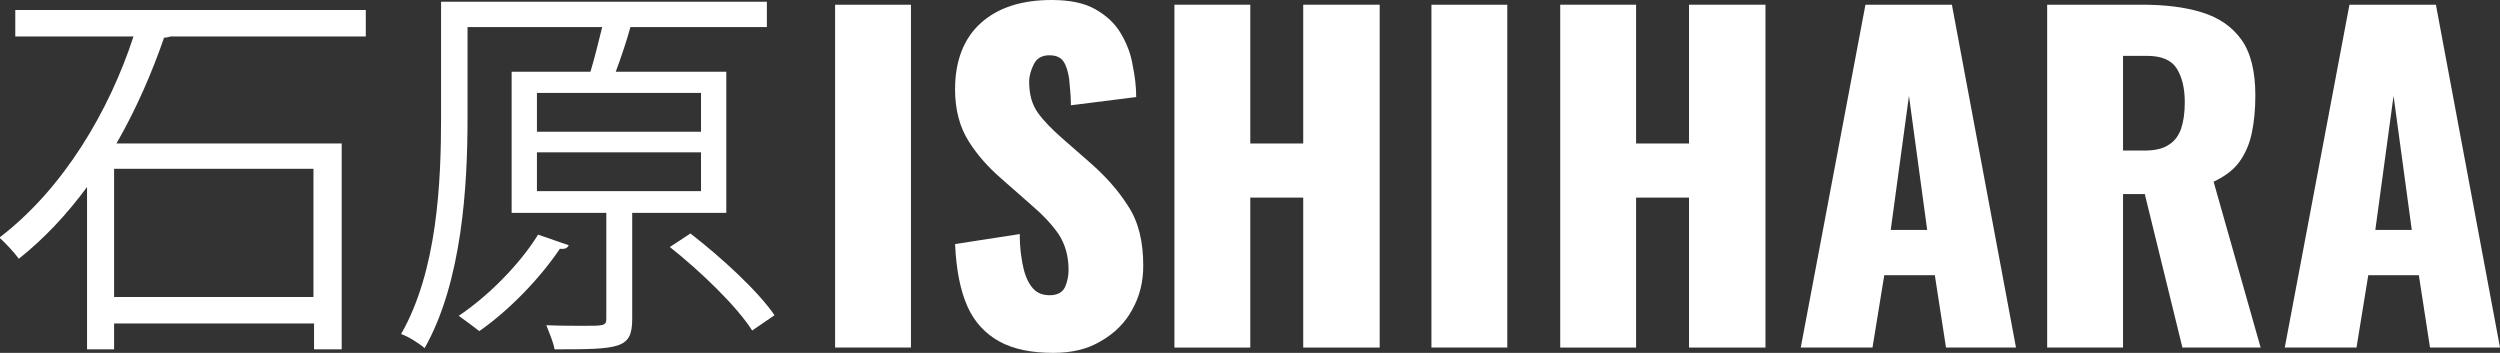 <?xml version="1.0" encoding="utf-8"?>
<!-- Generator: Adobe Illustrator 25.3.1, SVG Export Plug-In . SVG Version: 6.00 Build 0)  -->
<svg version="1.1" id="Layer_1" xmlns="http://www.w3.org/2000/svg" xmlns:xlink="http://www.w3.org/1999/xlink" x="0px" y="0px"
	 viewBox="0 0 425.1 60" style="enable-background:new 0 0 425.1 60;" xml:space="preserve">
<rect x="0" y="0" width="425.1" height="60" fill="#333333" stroke="none"/>
<style type="text/css">
	.st0{fill:#FFFFFF;}
</style>
<g>
	<g>
		<path class="st0" d="M142,59.1V0.8h12.9v58.3H142z"/>
		<path class="st0" d="M179.1,60c-3.7,0-6.7-0.6-9.1-1.9c-2.4-1.3-4.3-3.3-5.5-6c-1.2-2.7-1.9-6.2-2.1-10.6l11-1.7
			c0,2.5,0.3,4.5,0.7,6.1c0.4,1.5,1,2.6,1.7,3.3c0.7,0.7,1.6,1,2.7,1c1.3,0,2.2-0.5,2.6-1.4c0.4-0.9,0.6-1.9,0.6-2.9
			c0-2.4-0.6-4.4-1.7-6.1c-1.2-1.7-2.7-3.3-4.7-5l-5-4.4c-2.2-1.9-4.1-4-5.6-6.4c-1.5-2.4-2.3-5.3-2.3-8.8c0-4.9,1.5-8.7,4.4-11.3
			c2.9-2.6,6.9-3.9,12-3.9c3.1,0,5.6,0.5,7.5,1.6c1.9,1.1,3.3,2.4,4.3,4.1c1,1.7,1.7,3.5,2,5.4c0.4,1.9,0.6,3.7,0.6,5.4l-11.1,1.4
			c0-1.7-0.2-3.2-0.3-4.5c-0.2-1.3-0.5-2.3-1-3c-0.5-0.7-1.3-1-2.4-1c-1.2,0-2.1,0.5-2.6,1.5s-0.8,2-0.8,3c0,2.2,0.5,3.9,1.5,5.3
			c1,1.4,2.4,2.8,4.1,4.3l4.8,4.2c2.5,2.2,4.7,4.6,6.4,7.3c1.8,2.7,2.6,6.1,2.6,10.2c0,2.7-0.6,5.2-1.9,7.5c-1.2,2.2-3,4-5.3,5.3
			C184.9,59.4,182.2,60,179.1,60z"/>
		<path class="st0" d="M199.7,59.1V0.8h12.9v23.6h9V0.8h13v58.3h-13V33.6h-9v25.5H199.7z"/>
		<path class="st0" d="M243.4,59.1V0.8h12.9v58.3H243.4z"/>
		<path class="st0" d="M265.3,59.1V0.8h12.9v23.6h9V0.8h13v58.3h-13V33.6h-9v25.5H265.3z"/>
		<path class="st0" d="M306.2,59.1l11-58.3h14.7l10.9,58.3h-11.9l-1.9-12.3h-8.6l-2,12.3H306.2z M321.5,39.1h6.2l-3.1-22.8
			L321.5,39.1z"/>
		<path class="st0" d="M348.1,59.1V0.8h16.1c3.9,0,7.3,0.4,10.2,1.3c2.9,0.9,5.1,2.4,6.7,4.6c1.6,2.2,2.4,5.4,2.4,9.5
			c0,2.4-0.2,4.5-0.6,6.4c-0.4,1.9-1.1,3.5-2.1,4.9c-1,1.4-2.5,2.5-4.4,3.4l8,28.2h-13.3L364.7,33H361v26.1H348.1z M361,25.6h3.6
			c1.8,0,3.2-0.3,4.2-1c1-0.6,1.7-1.6,2.1-2.8c0.4-1.2,0.6-2.7,0.6-4.4c0-2.5-0.5-4.4-1.4-5.8c-0.9-1.4-2.6-2.1-5-2.1H361V25.6z"/>
		<path class="st0" d="M388.5,59.1l11-58.3h14.7l10.9,58.3h-11.9l-1.9-12.3h-8.6l-2,12.3H388.5z M403.9,39.1h6.2l-3.1-22.8
			L403.9,39.1z"/>
	</g>
	<g>
		<path class="st0" d="M62.2,6.2H29c-0.3,0.1-0.7,0.2-1.1,0.2c-2,5.8-4.7,12.1-8.1,18h38.3v35h-4.7V55H19.4v4.4h-4.6V31.8
			C11.4,36.4,7.6,40.5,3.2,44c-0.7-1-2.3-2.7-3.3-3.6c10.9-8.3,18.7-21.6,22.8-34.2H2.6V1.7h59.6V6.2z M53.3,50.5V28.7H19.4v21.8
			H53.3z"/>
		<path class="st0" d="M123.7,36.2h-16.2v18c0,5.1-2,5.2-13.2,5.2c-0.2-1.2-0.9-2.8-1.4-4.1c2.4,0.1,4.7,0.1,6.4,0.1
			c3.3,0,3.8,0,3.8-1.2v-18H87V12.2h13.4c0.7-2.3,1.4-5.2,2-7.6H79.5v15.5c0,11.4-0.9,27.8-7.3,39.1c-0.9-0.8-2.8-2-4-2.4
			c6.2-10.8,6.8-26,6.8-36.8V0.3h55.4v4.3h-23.2c-0.6,2.2-1.6,5.2-2.5,7.6h18.8V36.2z M96.7,41.7c-0.2,0.5-0.7,0.7-1.5,0.6
			c-3.5,5.2-8.8,10.6-13.7,14c-0.9-0.7-2.5-1.9-3.5-2.6c4.8-3.2,10.2-8.5,13.5-13.8L96.7,41.7z M91.3,15.8v6.6h27.9v-6.6H91.3z
			 M91.3,25.9v6.6h27.9v-6.6H91.3z M127.9,56.2c-2.6-4.1-8.7-10-14-14.2l3.5-2.3c5.3,4.1,11.5,9.8,14.3,13.9L127.9,56.2z"/>
	</g>
</g>
</svg>
